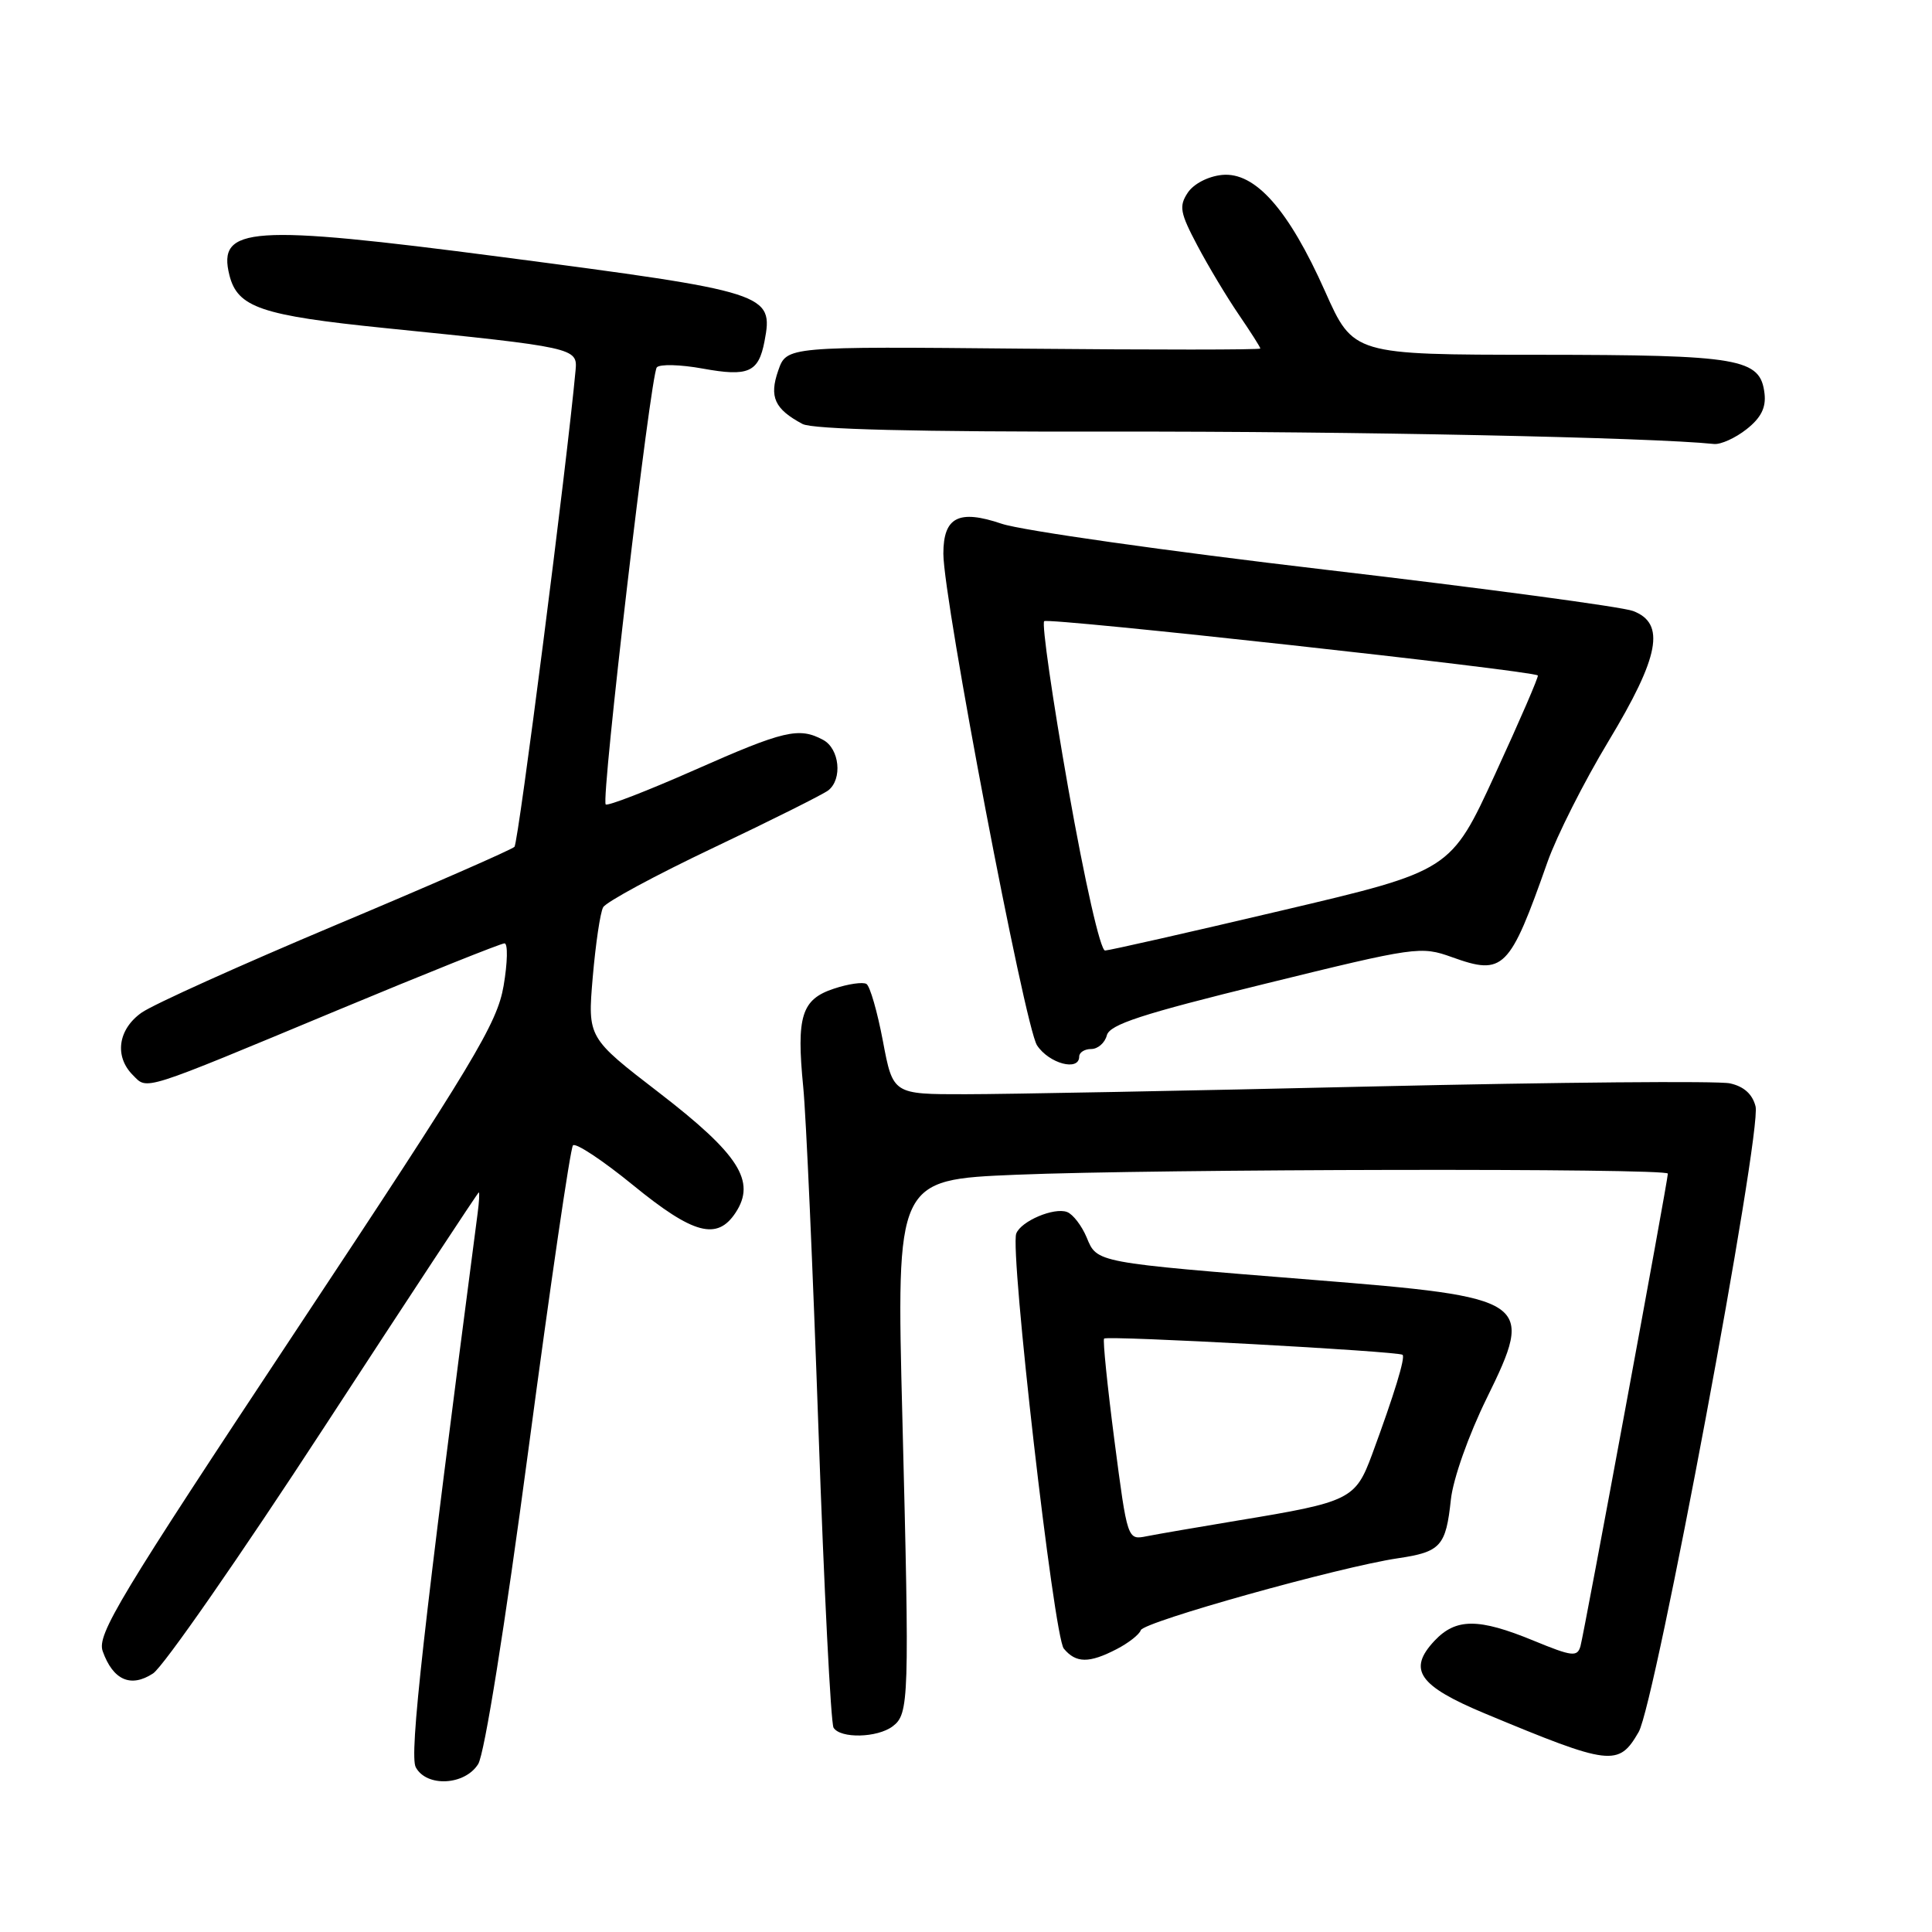 <?xml version="1.0" encoding="UTF-8" standalone="no"?>
<!DOCTYPE svg PUBLIC "-//W3C//DTD SVG 1.1//EN" "http://www.w3.org/Graphics/SVG/1.1/DTD/svg11.dtd" >
<svg xmlns="http://www.w3.org/2000/svg" xmlns:xlink="http://www.w3.org/1999/xlink" version="1.1" viewBox="0 0 256 256">
 <g >
 <path fill="currentColor"
d=" M 63.36 233.75 C 64.20 232.41 66.89 215.57 70.03 192.00 C 72.92 170.28 75.57 152.17 75.92 151.77 C 76.27 151.38 79.84 153.74 83.86 157.02 C 91.88 163.57 95.03 164.41 97.48 160.67 C 100.20 156.52 97.93 152.96 87.36 144.81 C 77.86 137.50 77.86 137.50 78.54 129.50 C 78.92 125.10 79.53 120.92 79.92 120.22 C 80.30 119.52 86.89 115.96 94.56 112.32 C 102.23 108.68 109.06 105.26 109.75 104.73 C 111.66 103.24 111.24 99.20 109.07 98.04 C 105.87 96.32 103.90 96.78 92.06 102.02 C 85.81 104.78 80.50 106.84 80.26 106.59 C 79.61 105.94 86.20 49.66 87.03 48.68 C 87.42 48.23 90.16 48.30 93.12 48.84 C 99.16 49.94 100.51 49.35 101.30 45.23 C 102.51 38.88 101.90 38.69 66.30 34.03 C 33.15 29.70 28.78 30.00 30.40 36.47 C 31.48 40.74 34.59 41.80 51.00 43.47 C 76.11 46.01 76.54 46.11 76.27 49.02 C 75.12 61.52 68.69 111.66 68.17 112.21 C 67.79 112.59 57.14 117.26 44.49 122.57 C 31.85 127.89 20.26 133.11 18.75 134.19 C 15.63 136.40 15.13 139.99 17.61 142.46 C 19.58 144.44 18.48 144.79 44.72 133.86 C 56.42 128.99 66.38 125.00 66.85 125.00 C 67.31 125.00 67.26 127.53 66.73 130.63 C 65.86 135.64 62.89 140.59 39.24 176.28 C 15.73 211.77 12.82 216.59 13.61 218.80 C 14.98 222.63 17.33 223.67 20.28 221.74 C 21.64 220.85 31.86 206.14 42.99 189.06 C 54.13 171.98 63.33 158.00 63.44 158.00 C 63.56 158.00 63.49 159.24 63.29 160.75 C 56.06 216.09 54.22 232.55 55.09 234.17 C 56.52 236.84 61.59 236.58 63.36 233.75 Z  M 217.13 229.50 C 219.33 225.70 233.47 150.00 232.62 146.60 C 232.21 144.98 231.07 143.95 229.22 143.55 C 227.68 143.21 206.42 143.40 181.97 143.96 C 157.51 144.53 133.18 144.99 127.91 144.99 C 118.32 145.00 118.32 145.00 116.99 137.95 C 116.26 134.08 115.28 130.67 114.81 130.38 C 114.34 130.09 112.39 130.37 110.48 131.01 C 106.21 132.42 105.51 134.65 106.43 144.01 C 106.81 147.80 107.71 168.22 108.45 189.38 C 109.19 210.54 110.09 228.34 110.45 228.93 C 111.36 230.39 116.24 230.28 118.28 228.75 C 120.46 227.11 120.52 225.31 119.57 187.91 C 118.76 156.32 118.76 156.32 134.63 155.66 C 153.24 154.89 221.00 154.77 221.00 155.51 C 221.00 156.44 209.89 216.48 209.42 218.13 C 209.00 219.58 208.32 219.50 203.22 217.40 C 195.91 214.39 192.92 214.40 190.08 217.41 C 186.48 221.25 187.97 223.38 196.79 227.06 C 213.41 233.98 214.47 234.11 217.13 229.50 Z  M 147.96 218.52 C 149.53 217.71 150.97 216.58 151.16 216.01 C 151.54 214.89 177.49 207.63 185.22 206.48 C 190.91 205.64 191.59 204.88 192.25 198.69 C 192.55 195.95 194.58 190.19 197.01 185.25 C 203.38 172.28 202.81 171.89 174.00 169.59 C 145.02 167.27 145.38 167.33 143.99 163.97 C 143.34 162.42 142.18 160.90 141.40 160.60 C 139.68 159.94 135.29 161.80 134.66 163.45 C 133.78 165.73 139.64 216.87 140.96 218.45 C 142.57 220.39 144.31 220.41 147.96 218.52 Z  M 143.00 140.00 C 143.00 139.45 143.72 139.00 144.59 139.00 C 145.47 139.00 146.40 138.19 146.66 137.19 C 147.04 135.75 151.26 134.37 167.65 130.35 C 187.65 125.43 188.27 125.35 192.40 126.83 C 199.23 129.29 200.02 128.50 205.05 114.22 C 206.27 110.77 209.90 103.57 213.13 98.22 C 219.90 86.99 220.73 82.61 216.39 80.96 C 214.96 80.41 196.62 77.95 175.64 75.49 C 154.66 73.03 135.35 70.29 132.73 69.40 C 127.03 67.47 125.00 68.51 125.00 73.37 C 125.01 79.50 135.78 136.01 137.41 138.51 C 139.00 140.93 143.00 142.00 143.00 140.00 Z  M 231.42 56.88 C 233.34 55.37 234.02 54.02 233.81 52.16 C 233.26 47.48 230.67 47.03 203.91 47.01 C 179.32 47.00 179.32 47.00 175.58 38.61 C 170.74 27.75 166.31 22.75 161.92 23.18 C 160.07 23.37 158.16 24.36 157.38 25.54 C 156.20 27.32 156.36 28.20 158.66 32.54 C 160.10 35.27 162.57 39.38 164.14 41.68 C 165.71 43.98 167.00 46.00 167.00 46.18 C 167.00 46.36 152.88 46.36 135.62 46.20 C 104.23 45.90 104.23 45.90 103.12 49.10 C 101.90 52.59 102.63 54.20 106.34 56.18 C 107.67 56.89 121.43 57.23 147.42 57.19 C 179.20 57.14 218.82 57.96 227.12 58.83 C 228.00 58.92 229.94 58.05 231.42 56.88 Z  M 147.67 190.89 C 146.73 183.64 146.11 177.55 146.30 177.37 C 146.72 176.94 185.37 179.05 185.85 179.52 C 186.23 179.90 184.76 184.71 181.82 192.69 C 179.60 198.69 178.94 199.02 164.00 201.48 C 158.78 202.35 153.35 203.28 151.94 203.56 C 149.39 204.07 149.39 204.07 147.67 190.89 Z  M 141.55 104.46 C 139.46 92.62 138.02 82.65 138.36 82.31 C 138.86 81.80 202.90 88.84 203.77 89.50 C 203.92 89.61 201.38 95.48 198.13 102.54 C 192.23 115.38 192.23 115.38 169.87 120.64 C 157.57 123.54 147.02 125.93 146.43 125.95 C 145.81 125.98 143.75 116.88 141.55 104.46 Z "/>
</g>
</svg>